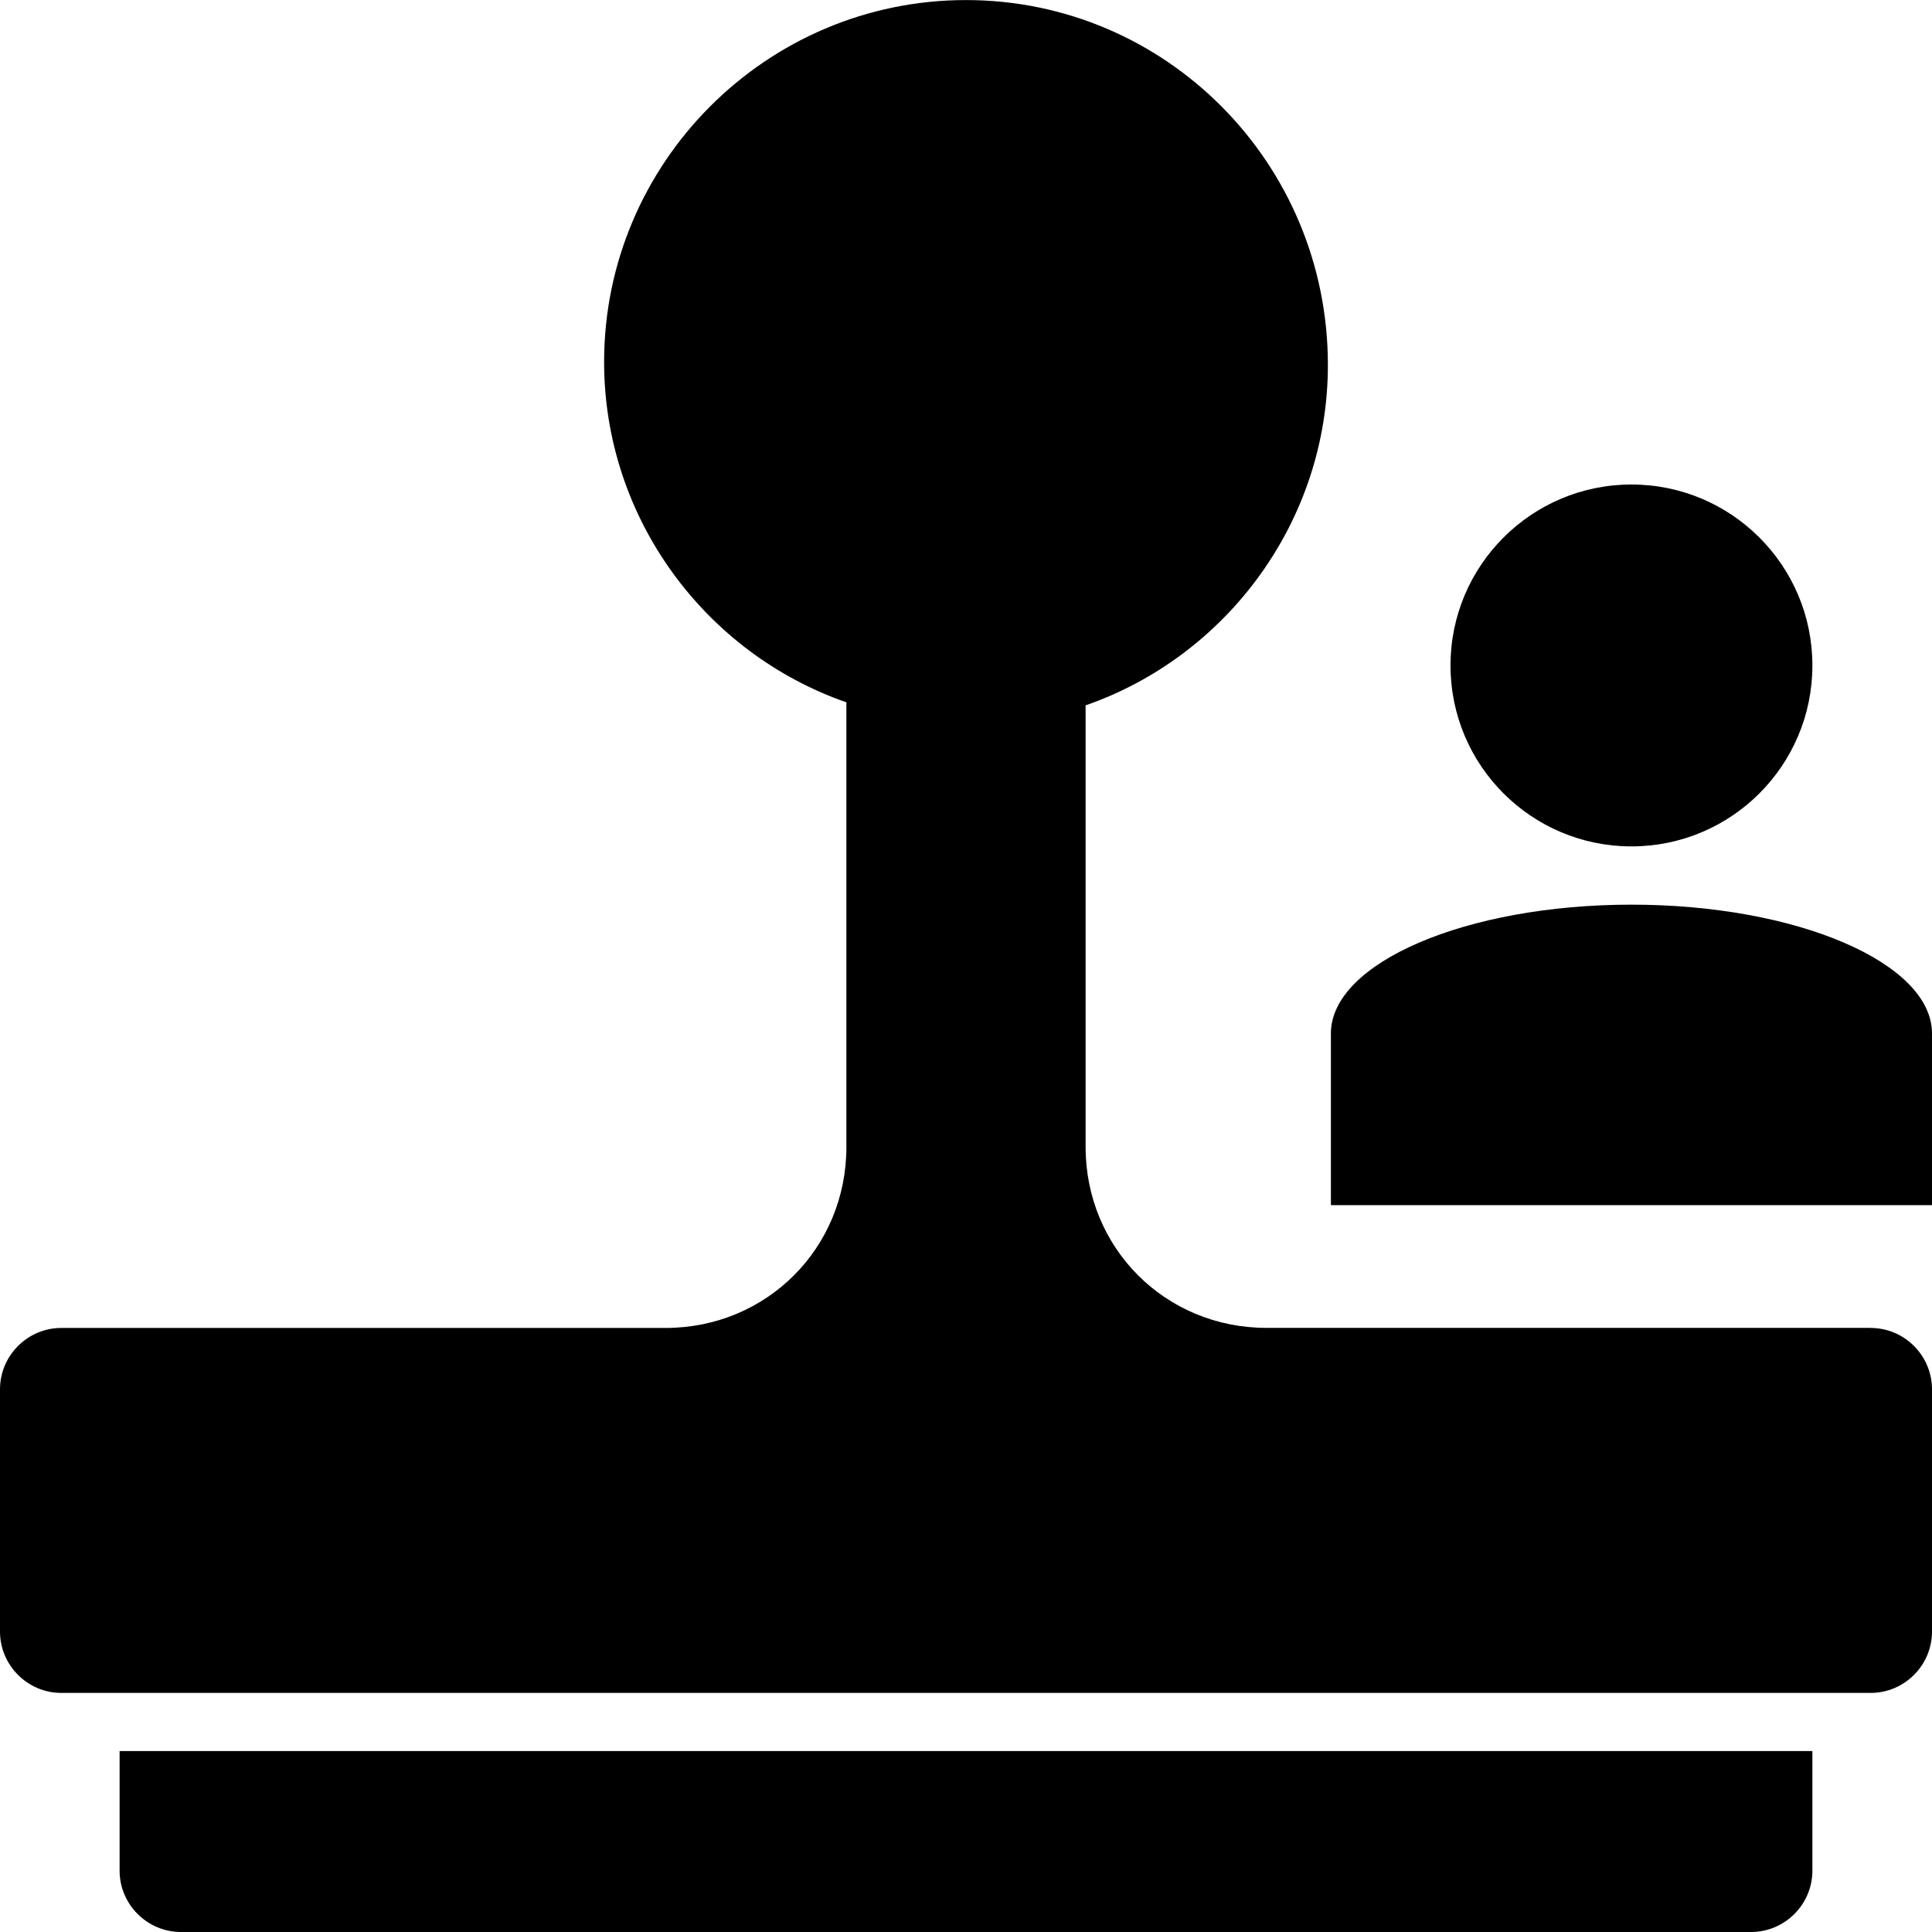 <!-- Generated by IcoMoon.io -->
<svg version="1.1" xmlns="http://www.w3.org/2000/svg" width="32" height="32" viewBox="0 0 32 32">
<title>DocuWare_Icons-Stamps-Personal</title>
<path d="M30.984 21.994h-10.006c-1.676 0-2.997-1.321-2.997-2.997v-7.314c2.337-0.813 4.013-3.048 4.013-5.638 0-3.352-2.692-6.044-5.994-6.044s-5.994 2.692-5.994 5.994c0 2.59 1.676 4.825 4.013 5.638v7.365c0 1.676-1.321 2.997-2.997 2.997h-10.006c-0.559 0-1.016 0.457-1.016 1.016v4.013c0 0.559 0.457 1.016 1.016 1.016h29.968c0.559 0 1.016-0.457 1.016-1.016v-4.013c0-0.559-0.457-1.016-1.016-1.016z"></path>
<path d="M1.981 29.003v1.981c0 0.559 0.457 1.016 1.016 1.016h26.006c0.559 0 1.016-0.457 1.016-1.016v-1.981h-28.038z"></path>
<path d="M30.019 11.022c0 1.655-1.342 2.997-2.997 2.997s-2.997-1.342-2.997-2.997c0-1.655 1.342-2.997 2.997-2.997s2.997 1.342 2.997 2.997z"></path>
<path d="M27.022 14.984c-2.743 0-4.978 0.965-4.978 2.133v2.844h9.956v-2.844c0-1.168-2.235-2.133-4.978-2.133z"></path>
</svg>
